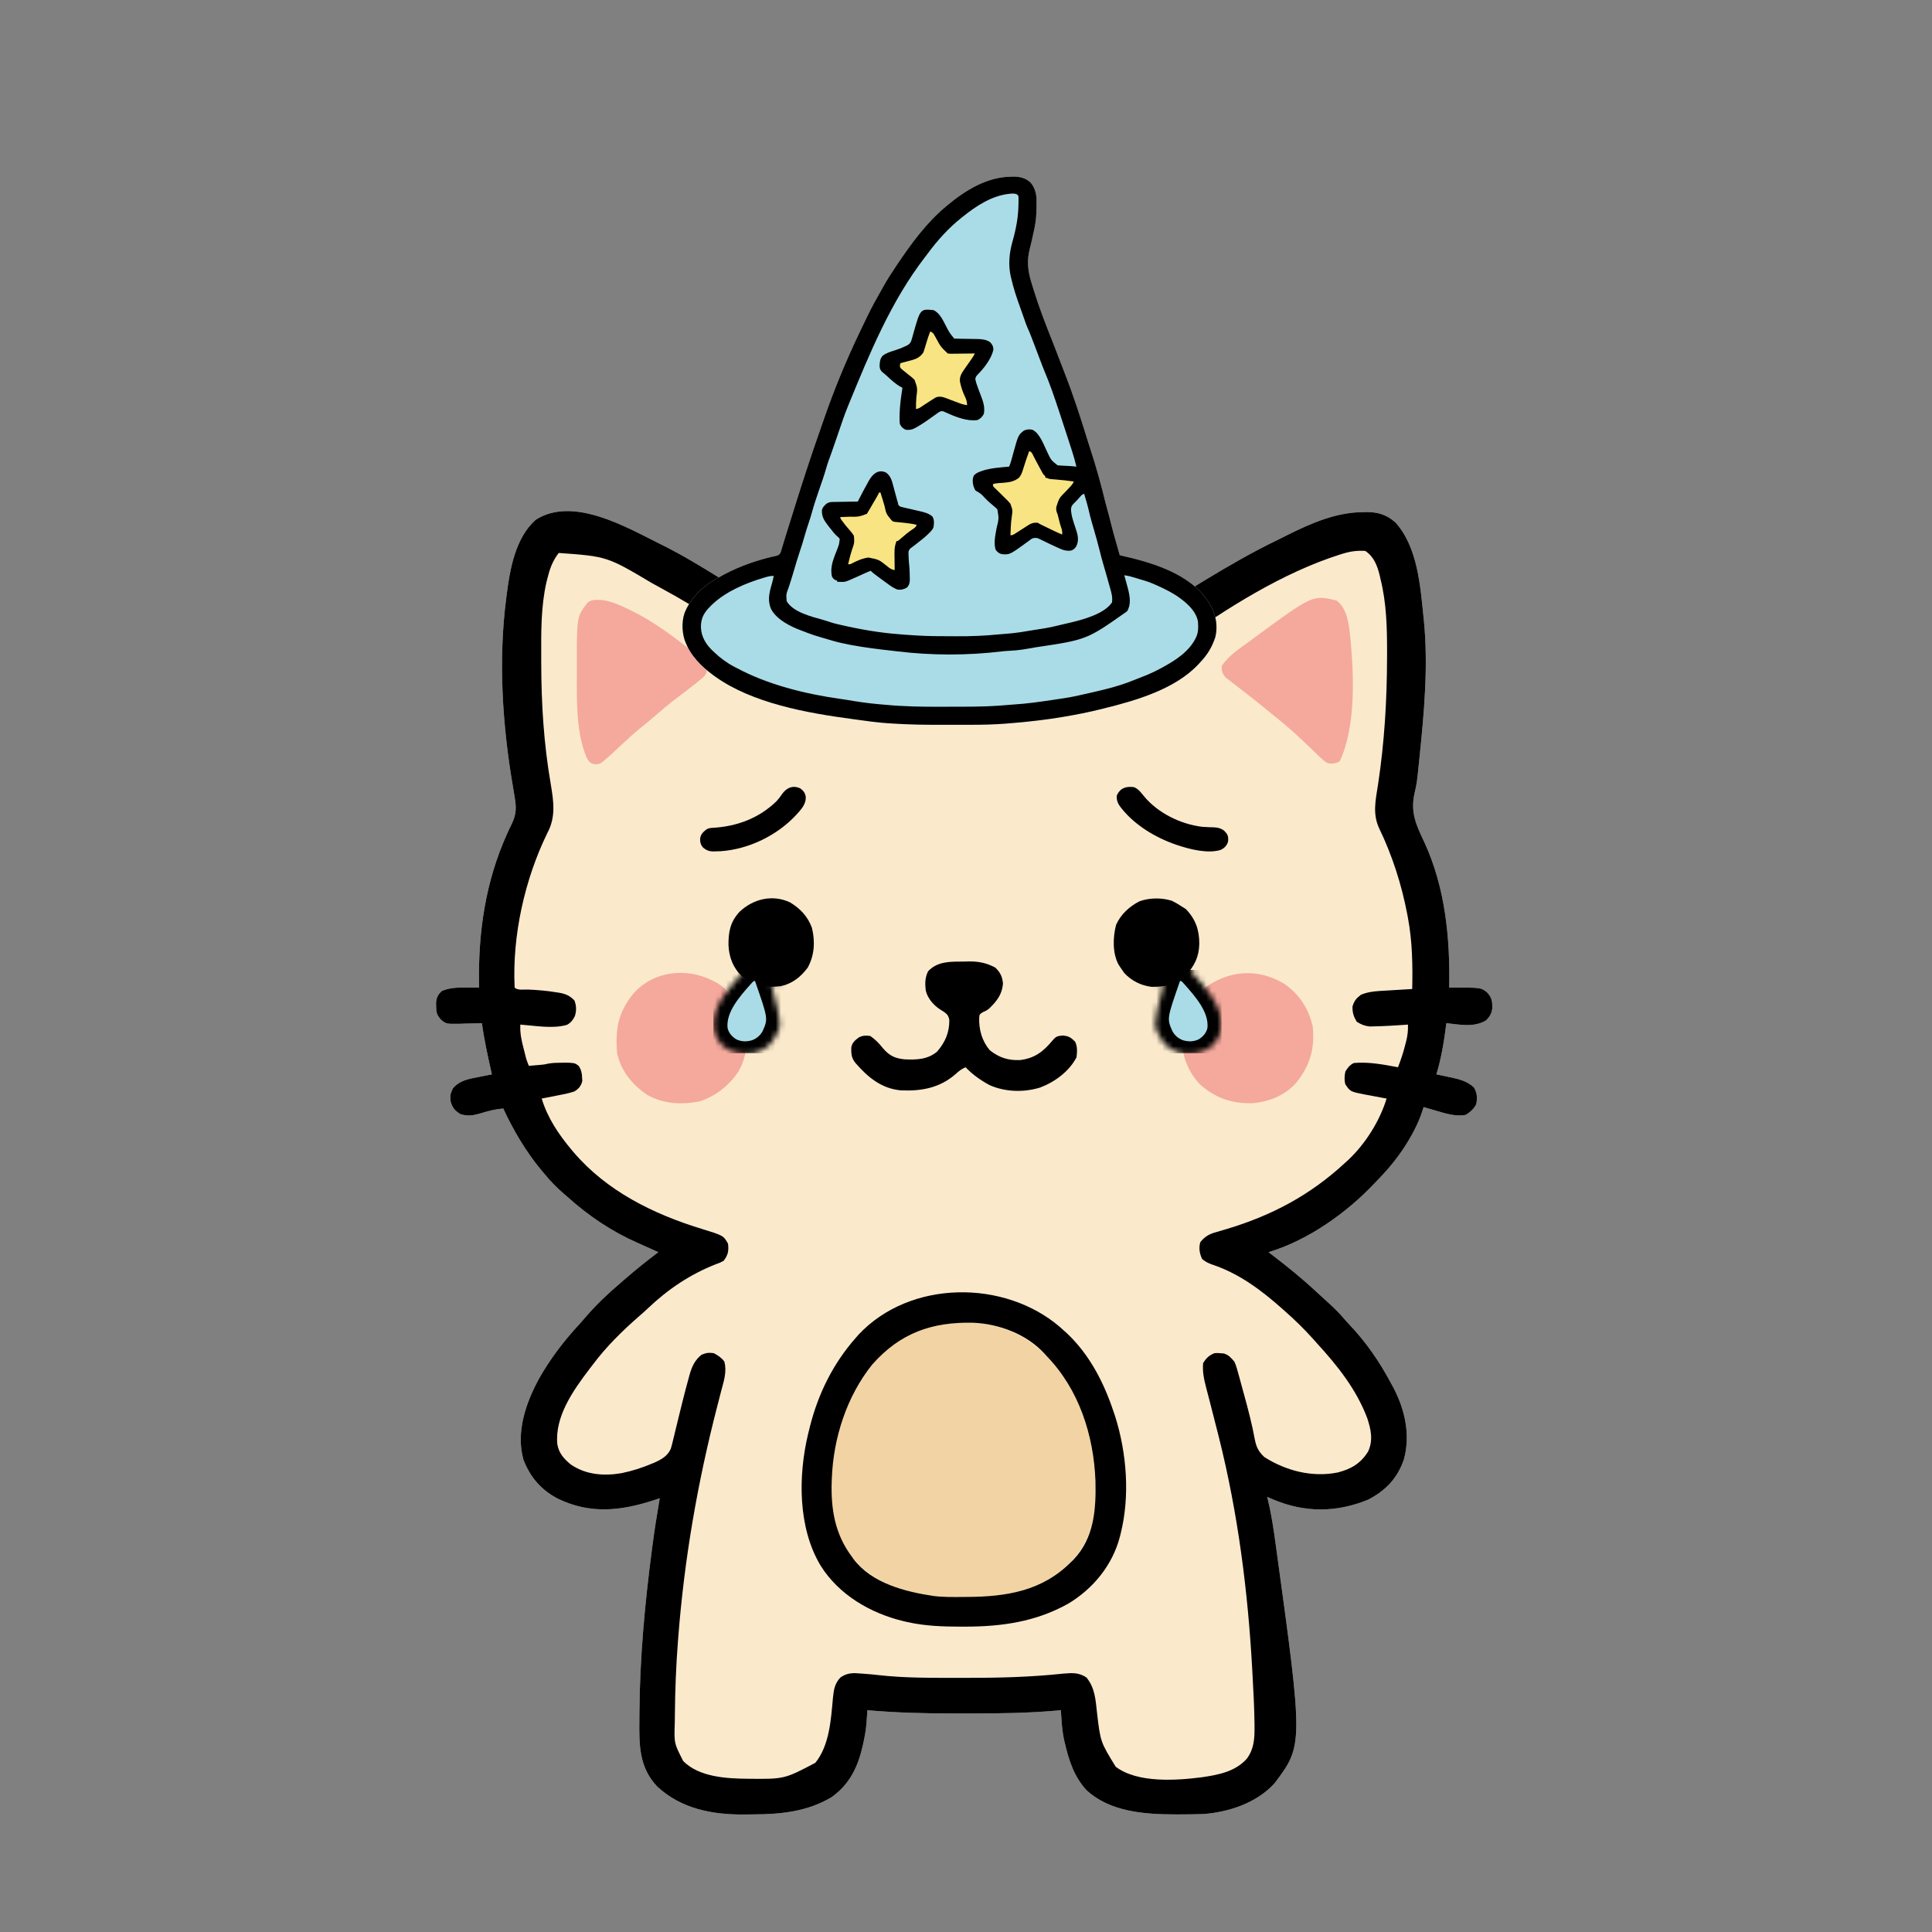 <svg width="350" height="350" viewBox="0 0 350 350" fill="none" xmlns="http://www.w3.org/2000/svg">
<rect x="0" y="0" width="350" height="350" fill="#808080" stroke="none"/>
<path d="M119.517 98.514C119.732 98.62 119.947 98.726 120.168 98.836C123.653 100.57 126.959 102.599 130.271 104.637C131.287 105.263 132.306 105.884 133.327 106.501C133.592 106.662 133.858 106.823 134.132 106.989C134.625 107.287 135.118 107.585 135.611 107.883C135.834 108.018 136.056 108.154 136.286 108.293C136.499 108.422 136.711 108.551 136.931 108.684C137.749 109.202 138.532 109.767 139.31 110.344C140.266 110.82 141.101 110.711 142.112 110.441C142.346 110.355 142.581 110.27 142.822 110.181C143.091 110.086 143.36 109.991 143.637 109.892C143.926 109.789 144.215 109.685 144.513 109.579C154.054 106.288 164.031 104.838 174.099 104.892C174.371 104.893 174.643 104.894 174.923 104.894C185.672 104.935 196.013 106.664 206.266 109.921C206.511 109.997 206.756 110.073 207.008 110.151C207.647 110.368 207.647 110.368 208.471 110.771C209.693 110.96 210.451 110.206 211.416 109.514C211.877 109.2 212.338 108.886 212.8 108.574C213.049 108.405 213.297 108.236 213.553 108.062C214.968 107.12 216.42 106.238 217.874 105.359C218.027 105.267 218.179 105.174 218.336 105.079C222.658 102.465 227.038 99.926 231.596 97.742C232.195 97.451 232.788 97.15 233.382 96.85C237.609 94.74 242.113 92.81 246.897 92.78C247.107 92.775 247.318 92.77 247.535 92.764C249.603 92.751 251.29 93.259 252.832 94.689C256.839 99.15 257.311 106.24 257.897 111.914C257.925 112.185 257.925 112.185 257.954 112.462C258.765 120.711 257.989 129.148 257.14 137.361C257.108 137.677 257.108 137.677 257.076 138C256.682 141.872 256.682 141.872 256.279 143.612C255.464 147.152 256.533 149.427 258.068 152.65C261.847 160.909 262.706 169.967 262.536 178.914C262.814 178.913 262.814 178.913 263.098 178.912C268.31 178.903 268.31 178.903 269.413 179.799C270.304 180.788 270.358 181.403 270.337 182.696C270.225 183.646 269.88 184.147 269.235 184.84C267.051 186.178 264.451 185.613 262.02 185.356C261.993 185.571 261.993 185.571 261.966 185.791C261.58 188.811 261.099 191.716 260.216 194.633C260.533 194.698 260.85 194.764 261.177 194.831C261.597 194.921 262.018 195.01 262.439 195.1C262.647 195.142 262.855 195.185 263.07 195.229C264.57 195.552 265.845 195.939 267.013 196.984C267.598 198.02 267.669 198.881 267.432 200.044C266.989 200.9 266.376 201.442 265.563 201.961C263.732 202.336 261.825 201.703 260.071 201.188C259.861 201.127 259.65 201.067 259.433 201.005C258.92 200.858 258.409 200.709 257.897 200.56C257.853 200.703 257.81 200.846 257.765 200.993C257.318 202.399 256.775 203.689 256.077 204.989C255.976 205.177 255.875 205.365 255.772 205.559C254.143 208.53 252.14 211.124 249.783 213.557C249.514 213.834 249.248 214.114 248.983 214.394C243.913 219.762 236.941 224.696 229.809 226.844C230.122 227.083 230.122 227.083 230.442 227.326C233.239 229.462 235.945 231.657 238.516 234.062C239.046 234.558 239.58 235.048 240.122 235.53C241.333 236.61 242.479 237.688 243.522 238.932C243.853 239.32 244.196 239.696 244.546 240.066C247.514 243.195 249.954 246.746 251.97 250.552C252.091 250.769 252.211 250.987 252.336 251.211C254.515 255.294 255.581 259.954 254.299 264.488C253.095 267.871 251.011 270.04 247.847 271.682C242.13 274.02 236.443 274.061 230.729 271.678C230.335 271.51 229.943 271.339 229.551 271.167C229.598 271.35 229.645 271.532 229.694 271.72C230.334 274.332 230.717 276.961 231.081 279.623C231.131 279.983 231.131 279.983 231.182 280.35C236.111 316.154 236.111 316.154 230.848 323.119C227.604 326.635 222.619 328.292 217.955 328.632C216.505 328.682 215.057 328.695 213.606 328.697C213.305 328.697 213.305 328.697 212.998 328.697C207.439 328.693 201.082 328.273 196.793 324.27C194.578 321.829 193.645 318.936 192.911 315.796C192.868 315.616 192.824 315.436 192.78 315.251C192.509 314.018 192.386 312.805 192.301 311.545C192.279 311.222 192.257 310.899 192.235 310.565C192.219 310.32 192.202 310.074 192.186 309.821C192.02 309.836 191.855 309.851 191.685 309.867C186.498 310.329 181.343 310.417 176.139 310.403C175.031 310.4 173.923 310.402 172.815 310.405C167.566 310.417 162.371 310.283 157.14 309.821C157.124 310.048 157.107 310.275 157.091 310.508C157.058 310.958 157.058 310.958 157.024 311.416C156.992 311.86 156.992 311.86 156.959 312.313C156.859 313.435 156.672 314.519 156.431 315.619C156.386 315.827 156.341 316.035 156.294 316.249C155.421 320.09 153.951 323.184 150.698 325.54C146.352 328.179 141.455 328.682 136.492 328.694C135.889 328.697 135.286 328.705 134.682 328.713C128.953 328.753 123.394 327.655 119.066 323.655C115.724 320.116 115.786 316.061 115.829 311.48C115.83 311.204 115.832 310.929 115.833 310.646C115.886 300.571 116.806 290.591 118.116 280.605C118.141 280.408 118.167 280.211 118.194 280.008C118.572 277.136 119.026 274.28 119.517 271.425C119.196 271.53 118.876 271.636 118.546 271.745C112.506 273.713 106.995 274.353 101.108 271.521C98.072 269.959 96.052 267.63 94.829 264.442C93.418 259.427 95.278 254.109 97.669 249.719C99.674 246.18 102.068 243.032 104.819 240.043C105.291 239.528 105.745 239.004 106.197 238.472C108.068 236.328 110.131 234.35 112.302 232.513C112.572 232.278 112.842 232.043 113.112 231.808C115.105 230.075 117.147 228.43 119.259 226.844C119.111 226.778 118.964 226.712 118.811 226.644C118.327 226.425 117.843 226.205 117.36 225.982C116.687 225.676 116.014 225.376 115.336 225.081C110.684 223.01 106.544 220.198 102.767 216.794C102.551 216.609 102.335 216.424 102.113 216.233C100.834 215.133 99.712 213.975 98.644 212.671C98.435 212.423 98.226 212.175 98.011 211.92C95.236 208.563 93 204.765 91.171 200.817C89.808 200.926 88.612 201.215 87.305 201.623C85.859 202.046 84.893 202.271 83.44 201.848C82.425 201.23 81.938 200.681 81.636 199.529C81.509 198.529 81.593 198.067 82.055 197.161C83.294 195.695 84.957 195.448 86.758 195.1C86.984 195.054 87.211 195.008 87.444 194.961C87.999 194.85 88.554 194.74 89.109 194.633C89.073 194.471 89.037 194.309 88.999 194.142C88.347 191.223 87.704 188.322 87.305 185.356C87.025 185.366 87.025 185.366 86.739 185.376C85.886 185.403 85.034 185.42 84.181 185.436C83.887 185.447 83.592 185.458 83.289 185.469C80.84 185.505 80.84 185.505 79.899 184.739C79.13 183.852 79.02 183.444 79.011 182.296C79.006 181.962 79.006 181.962 79 181.621C79.087 180.671 79.357 180.134 80.074 179.509C81.724 178.802 83.569 178.902 85.34 178.909C85.749 178.91 85.749 178.91 86.168 178.911C86.373 178.912 86.578 178.913 86.79 178.914C86.786 178.701 86.782 178.489 86.778 178.27C86.624 168.907 87.942 159.763 91.827 151.138C91.935 150.898 92.043 150.658 92.154 150.411C92.361 149.963 92.573 149.518 92.793 149.076C93.567 147.418 93.537 146.168 93.232 144.383C93.198 144.163 93.163 143.944 93.127 143.718C93.052 143.259 92.975 142.8 92.895 142.342C91.016 131.342 90.266 119.661 91.686 108.564C91.713 108.348 91.739 108.133 91.766 107.911C92.356 103.213 93.339 97.397 97.098 94.133C103.837 89.869 113.428 95.482 119.517 98.514Z" fill="#FBE9CC"/>
<path d="M119.517 98.514C119.732 98.62 119.947 98.726 120.168 98.836C123.653 100.57 126.959 102.599 130.271 104.637C131.287 105.263 132.306 105.884 133.327 106.501C133.592 106.662 133.858 106.823 134.132 106.989C134.625 107.287 135.118 107.585 135.611 107.883C135.834 108.018 136.056 108.154 136.286 108.293C136.499 108.422 136.711 108.551 136.931 108.684C137.749 109.202 138.532 109.767 139.31 110.344C140.266 110.82 141.101 110.711 142.112 110.441C142.346 110.355 142.581 110.27 142.822 110.181C143.091 110.086 143.36 109.991 143.637 109.892C143.926 109.789 144.215 109.685 144.513 109.579C154.054 106.288 164.031 104.838 174.099 104.892C174.371 104.893 174.643 104.894 174.923 104.894C185.672 104.935 196.013 106.664 206.266 109.921C206.511 109.997 206.756 110.073 207.008 110.151C207.647 110.368 207.647 110.368 208.471 110.771C209.693 110.96 210.451 110.206 211.416 109.514C211.877 109.2 212.338 108.886 212.8 108.574C213.049 108.405 213.297 108.236 213.553 108.062C214.968 107.12 216.42 106.238 217.874 105.359C218.027 105.267 218.179 105.174 218.336 105.079C222.658 102.465 227.038 99.926 231.596 97.742C232.195 97.451 232.788 97.15 233.382 96.85C237.609 94.74 242.113 92.81 246.897 92.78C247.107 92.775 247.318 92.77 247.535 92.764C249.603 92.751 251.29 93.259 252.832 94.689C256.839 99.15 257.311 106.24 257.897 111.914C257.925 112.185 257.925 112.185 257.954 112.462C258.765 120.711 257.989 129.148 257.14 137.361C257.108 137.677 257.108 137.677 257.076 138C256.682 141.872 256.682 141.872 256.279 143.612C255.464 147.152 256.533 149.427 258.068 152.65C261.847 160.909 262.706 169.967 262.536 178.914C262.814 178.913 262.814 178.913 263.098 178.912C268.31 178.903 268.31 178.903 269.413 179.799C270.304 180.788 270.358 181.403 270.337 182.696C270.225 183.646 269.88 184.147 269.235 184.84C267.051 186.178 264.451 185.613 262.02 185.356C261.993 185.571 261.993 185.571 261.966 185.791C261.58 188.811 261.099 191.716 260.216 194.633C260.533 194.698 260.85 194.764 261.177 194.831C261.597 194.921 262.018 195.01 262.439 195.1C262.647 195.142 262.855 195.185 263.07 195.229C264.57 195.552 265.845 195.939 267.013 196.984C267.598 198.02 267.669 198.881 267.432 200.044C266.989 200.9 266.376 201.442 265.563 201.961C263.732 202.336 261.825 201.703 260.071 201.188C259.861 201.127 259.65 201.067 259.433 201.005C258.92 200.858 258.409 200.709 257.897 200.56C257.853 200.703 257.81 200.846 257.765 200.993C257.318 202.399 256.775 203.689 256.077 204.989C255.976 205.177 255.875 205.365 255.772 205.559C254.143 208.53 252.14 211.124 249.783 213.557C249.514 213.834 249.248 214.114 248.983 214.394C243.913 219.762 236.941 224.696 229.809 226.844C230.122 227.083 230.122 227.083 230.442 227.326C233.239 229.462 235.945 231.657 238.516 234.062C239.046 234.558 239.58 235.048 240.122 235.53C241.333 236.61 242.479 237.688 243.522 238.932C243.853 239.32 244.196 239.696 244.546 240.066C247.514 243.195 249.954 246.746 251.97 250.552C252.091 250.769 252.211 250.987 252.336 251.211C254.515 255.294 255.581 259.954 254.299 264.488C253.095 267.871 251.011 270.04 247.847 271.682C242.13 274.02 236.443 274.061 230.729 271.678C230.335 271.51 229.943 271.339 229.551 271.167C229.598 271.35 229.645 271.532 229.694 271.72C230.334 274.332 230.717 276.961 231.081 279.623C231.131 279.983 231.131 279.983 231.182 280.35C236.111 316.154 236.111 316.154 230.848 323.119C227.604 326.635 222.619 328.292 217.955 328.632C216.505 328.682 215.057 328.695 213.606 328.697C213.305 328.697 213.305 328.697 212.998 328.697C207.439 328.693 201.082 328.273 196.793 324.27C194.578 321.829 193.645 318.936 192.911 315.796C192.868 315.616 192.824 315.436 192.78 315.251C192.509 314.018 192.386 312.805 192.301 311.545C192.279 311.222 192.257 310.899 192.235 310.565C192.219 310.32 192.202 310.074 192.186 309.821C192.02 309.836 191.855 309.851 191.685 309.867C186.498 310.329 181.343 310.417 176.139 310.403C175.031 310.4 173.923 310.402 172.815 310.405C167.566 310.417 162.371 310.283 157.14 309.821C157.124 310.048 157.107 310.275 157.091 310.508C157.058 310.958 157.058 310.958 157.024 311.416C156.992 311.86 156.992 311.86 156.959 312.313C156.859 313.435 156.672 314.519 156.431 315.619C156.386 315.827 156.341 316.035 156.294 316.249C155.421 320.09 153.951 323.184 150.698 325.54C146.352 328.179 141.455 328.682 136.492 328.694C135.889 328.697 135.286 328.705 134.682 328.713C128.953 328.753 123.394 327.655 119.066 323.655C115.724 320.116 115.786 316.061 115.829 311.48C115.83 311.204 115.832 310.929 115.833 310.646C115.886 300.571 116.806 290.591 118.116 280.605C118.141 280.408 118.167 280.211 118.194 280.008C118.572 277.136 119.026 274.28 119.517 271.425C119.196 271.53 118.876 271.636 118.546 271.745C112.506 273.713 106.995 274.353 101.108 271.521C98.072 269.959 96.052 267.63 94.829 264.442C93.418 259.427 95.278 254.109 97.669 249.719C99.674 246.18 102.068 243.032 104.819 240.043C105.291 239.528 105.745 239.004 106.197 238.472C108.068 236.328 110.131 234.35 112.302 232.513C112.572 232.278 112.842 232.043 113.112 231.808C115.105 230.075 117.147 228.43 119.259 226.844C119.111 226.778 118.964 226.712 118.811 226.644C118.327 226.425 117.843 226.205 117.36 225.982C116.687 225.676 116.014 225.376 115.336 225.081C110.684 223.01 106.544 220.198 102.767 216.794C102.551 216.609 102.335 216.424 102.113 216.233C100.834 215.133 99.712 213.975 98.644 212.671C98.435 212.423 98.226 212.175 98.011 211.92C95.236 208.563 93 204.765 91.171 200.817C89.808 200.926 88.612 201.215 87.305 201.623C85.859 202.046 84.893 202.271 83.44 201.848C82.425 201.23 81.938 200.681 81.636 199.529C81.509 198.529 81.593 198.067 82.055 197.161C83.294 195.695 84.957 195.448 86.758 195.1C86.984 195.054 87.211 195.008 87.444 194.961C87.999 194.85 88.554 194.74 89.109 194.633C89.073 194.471 89.037 194.309 88.999 194.142C88.347 191.223 87.704 188.322 87.305 185.356C87.025 185.366 87.025 185.366 86.739 185.376C85.886 185.403 85.034 185.42 84.181 185.436C83.887 185.447 83.592 185.458 83.289 185.469C80.84 185.505 80.84 185.505 79.899 184.739C79.13 183.852 79.02 183.444 79.011 182.296C79.006 181.962 79.006 181.962 79 181.621C79.087 180.671 79.357 180.134 80.074 179.509C81.724 178.802 83.569 178.902 85.34 178.909C85.749 178.91 85.749 178.91 86.168 178.911C86.373 178.912 86.578 178.913 86.79 178.914C86.786 178.701 86.782 178.489 86.778 178.27C86.624 168.907 87.942 159.763 91.827 151.138C91.935 150.898 92.043 150.658 92.154 150.411C92.361 149.963 92.573 149.518 92.793 149.076C93.567 147.418 93.537 146.168 93.232 144.383C93.198 144.163 93.163 143.944 93.127 143.718C93.052 143.259 92.975 142.8 92.895 142.342C91.016 131.342 90.266 119.661 91.686 108.564C91.713 108.348 91.739 108.133 91.766 107.911C92.356 103.213 93.339 97.397 97.098 94.133C103.837 89.869 113.428 95.482 119.517 98.514ZM101.221 100.173C100.062 101.658 99.57 103.128 99.127 104.94C99.086 105.104 99.045 105.268 99.003 105.437C97.977 109.934 98.035 114.496 98.048 119.081C98.049 119.427 98.049 119.774 98.049 120.12C98.064 127.521 98.509 134.737 99.771 142.031C100.294 145.154 100.718 148.007 99.175 150.874C95.055 159.28 92.771 169.525 93.232 178.914C93.769 179.45 94.935 179.243 95.68 179.268C97.405 179.344 99.099 179.484 100.802 179.767C101.07 179.808 101.07 179.808 101.344 179.85C102.499 180.057 103.238 180.387 104.055 181.233C104.431 182.168 104.451 183.126 104.141 184.086C103.772 184.806 103.423 185.282 102.702 185.66C100.152 186.421 96.903 185.806 94.263 185.614C94.179 187.191 94.49 188.554 94.891 190.075C94.951 190.308 95.01 190.542 95.071 190.782C95.358 191.964 95.358 191.964 95.809 193.087C96.255 193.05 96.701 193.012 97.146 192.974C97.394 192.953 97.642 192.932 97.898 192.91C98.626 192.844 98.626 192.844 99.26 192.694C100.14 192.533 100.987 192.527 101.881 192.523C102.216 192.519 102.552 192.516 102.897 192.512C104.17 192.596 104.17 192.596 104.829 193.087C105.301 193.8 105.432 194.412 105.457 195.261C105.472 195.547 105.472 195.547 105.488 195.84C105.268 196.75 104.834 197.246 104.055 197.725C103.058 198.061 102.045 198.257 101.011 198.45C100.735 198.505 100.458 198.561 100.172 198.618C99.492 198.754 98.811 198.886 98.129 199.013C99.213 202.548 101.183 205.482 103.54 208.29C103.713 208.497 103.713 208.497 103.89 208.708C109.904 215.773 118.339 219.93 127.074 222.606C131.053 223.832 131.053 223.832 131.886 225.298C132.049 226.604 131.893 227.34 131.113 228.39C130.488 228.735 130.488 228.735 129.744 229.002C125.021 230.85 121.003 233.558 117.332 237.054C116.806 237.55 116.273 238.023 115.726 238.494C112.717 241.115 109.798 244.001 107.405 247.202C107.174 247.503 106.943 247.804 106.712 248.105C103.834 251.895 100.49 256.631 100.963 261.632C101.255 263.286 102.13 264.247 103.4 265.302C106.102 267.173 109.423 267.432 112.593 266.877C114.524 266.485 116.352 265.898 118.164 265.127C118.333 265.056 118.502 264.985 118.676 264.912C119.88 264.367 120.978 263.715 121.522 262.455C121.69 261.902 121.827 261.35 121.956 260.787C122.033 260.477 122.033 260.477 122.111 260.16C122.22 259.719 122.326 259.278 122.431 258.837C122.594 258.15 122.762 257.465 122.932 256.78C123.155 255.882 123.377 254.984 123.597 254.086C123.964 252.595 124.353 251.112 124.767 249.634C124.85 249.325 124.85 249.325 124.934 249.01C125.341 247.576 125.886 246.378 127.087 245.43C127.918 245.074 128.412 245.012 129.309 245.14C130.091 245.561 130.671 245.928 131.21 246.638C131.728 248.452 131.12 250.214 130.654 251.976C130.5 252.574 130.346 253.173 130.193 253.771C130.111 254.084 130.03 254.397 129.947 254.719C126.375 268.535 123.963 282.444 122.867 296.678C122.852 296.875 122.836 297.071 122.82 297.273C122.474 301.741 122.299 306.21 122.261 310.692C122.257 311.158 122.251 311.623 122.244 312.089C122.119 315.811 122.119 315.811 123.774 319.035C126.658 321.946 131.64 322.207 135.491 322.239C142.08 322.307 142.08 322.307 147.698 319.358C150.284 316.187 150.539 311.461 150.9 307.54C151.053 306.076 151.211 305.018 152.244 303.894C153.52 303 154.577 303.053 156.061 303.185C156.256 303.199 156.45 303.212 156.651 303.226C157.415 303.282 158.176 303.349 158.937 303.438C163.908 304.017 168.937 303.954 173.935 303.958C174.315 303.958 174.695 303.959 175.075 303.959C180.95 303.968 186.775 303.819 192.621 303.192C194.239 303.057 195.436 302.968 196.824 303.894C198.354 305.763 198.475 307.894 198.725 310.207C199.353 315.564 199.353 315.564 202.123 320.064C206.086 323.059 213.103 322.559 217.745 321.965C220.721 321.529 223.795 320.953 225.879 318.598C227.148 316.871 227.279 315.085 227.268 312.987C227.267 312.789 227.267 312.59 227.266 312.385C227.24 309.412 227.072 306.443 226.91 303.475C226.893 303.158 226.875 302.841 226.858 302.514C226.079 288.33 224.285 274.231 220.829 260.437C220.785 260.262 220.741 260.088 220.696 259.908C220.256 258.154 219.811 256.402 219.356 254.653C219.227 254.156 219.099 253.659 218.971 253.162C218.814 252.55 218.654 251.938 218.492 251.327C218.106 249.826 217.82 248.495 217.955 246.944C218.514 246.026 219.028 245.54 220.016 245.14C220.579 245.101 220.579 245.101 221.16 245.156C221.351 245.17 221.542 245.184 221.739 245.198C222.627 245.496 223.018 245.975 223.624 246.686C223.94 247.374 224.133 248.08 224.325 248.811C224.382 249.017 224.44 249.224 224.499 249.436C224.684 250.102 224.863 250.77 225.041 251.438C225.167 251.895 225.294 252.352 225.42 252.809C226.142 255.44 226.831 258.078 227.32 260.764C227.599 262.176 227.989 262.945 229.036 263.952C232.967 266.464 237.733 267.679 242.339 266.754C244.779 266.123 246.478 265.136 247.832 262.984C248.802 260.927 248.365 258.975 247.69 256.907C245.7 251.663 242.321 247.44 238.57 243.336C238.35 243.089 238.13 242.842 237.903 242.587C236.25 240.74 234.505 239.045 232.643 237.409C232.514 237.294 232.384 237.179 232.251 237.06C228.516 233.747 224.502 230.735 219.727 229.131C218.912 228.845 218.457 228.637 217.778 228.084C217.31 227.083 217.142 226.119 217.44 225.04C218.337 223.916 219.129 223.531 220.5 223.156C220.869 223.049 221.237 222.941 221.606 222.832C221.805 222.774 222.005 222.715 222.21 222.655C230.443 220.189 237.419 216.467 243.724 210.61C243.899 210.452 244.074 210.294 244.254 210.131C247.363 207.203 249.951 203.083 251.197 199.013C251.017 198.981 250.836 198.949 250.65 198.916C249.827 198.766 249.006 198.608 248.185 198.45C247.901 198.399 247.617 198.348 247.324 198.296C244.625 197.766 244.625 197.766 243.724 196.437C243.505 195.641 243.562 194.923 243.724 194.117C244.186 193.378 244.493 192.96 245.27 192.571C247.99 192.342 250.599 192.843 253.259 193.344C253.794 191.972 254.242 190.618 254.595 189.189C254.641 189.015 254.687 188.84 254.734 188.661C254.994 187.623 255.111 186.682 255.062 185.614C254.807 185.632 254.551 185.651 254.287 185.67C252.518 185.794 250.748 185.898 248.975 185.936C248.695 185.942 248.415 185.949 248.127 185.956C247.188 185.856 246.586 185.594 245.786 185.098C245.207 184.128 245.013 183.49 245.013 182.36C245.327 181.298 245.688 180.879 246.559 180.202C247.696 179.745 248.727 179.597 249.947 179.524C250.116 179.513 250.286 179.502 250.46 179.491C250.996 179.458 251.531 179.427 252.067 179.397C252.432 179.374 252.798 179.352 253.163 179.329C254.054 179.274 254.945 179.222 255.836 179.171C255.929 174.806 255.866 170.586 255.062 166.287C255.021 166.062 254.98 165.837 254.937 165.606C253.913 160.251 252.221 154.954 249.842 150.045C248.622 147.414 249.211 144.911 249.642 142.133C250.812 134.471 251.264 126.795 251.278 119.049C251.279 118.794 251.28 118.54 251.281 118.278C251.289 113.802 251.186 109.237 250.086 104.876C250.037 104.659 249.989 104.443 249.939 104.22C249.512 102.459 248.879 100.834 247.332 99.802C245.909 99.71 244.687 99.868 243.321 100.286C243.136 100.342 242.95 100.398 242.759 100.456C232.294 103.777 222.17 110.232 213.268 116.538C211.546 117.728 209.994 118.283 207.905 118.098C207.112 117.833 207.112 117.833 206.294 117.454C201.345 115.318 195.922 114.178 190.64 113.202C190.433 113.163 190.227 113.123 190.014 113.083C174.597 110.174 157.838 111.916 143.188 117.405C141.483 118.039 140.099 118.451 138.344 117.744C135.848 116.543 133.546 114.898 131.226 113.396C127.343 110.886 123.383 108.49 119.314 106.295C118.925 106.085 118.536 105.873 118.149 105.661C109.976 100.804 109.976 100.804 101.221 100.173Z" fill="black"/>
<path d="M174.437 239.6C174.739 239.602 175.041 239.603 175.352 239.605C181.152 239.726 185.84 241.788 189.866 245.913C190.073 246.117 190.279 246.321 190.492 246.531C196.631 252.915 198.516 262.594 198.479 271.141C198.377 276.013 197.003 280.062 193.474 283.536C193.31 283.7 193.145 283.864 192.976 284.034C187.039 289.588 178.507 289.507 170.899 289.26C165.819 289.048 160.952 287.676 156.882 284.567C156.689 284.421 156.496 284.275 156.297 284.125C152.952 281.407 151.211 277.199 150.741 272.99C150.602 271.272 150.664 269.539 150.697 267.817C150.702 267.541 150.706 267.264 150.71 266.98C151.065 259.355 154.012 251.938 158.944 246.171C159.097 245.991 159.25 245.812 159.408 245.626C163.261 241.468 168.882 239.567 174.437 239.6Z" fill="#F2D3A3"/>
<path d="M192.035 240.416C192.255 240.614 192.475 240.813 192.701 241.017C192.918 241.213 193.135 241.408 193.358 241.61C197.402 245.453 199.975 250.463 201.72 255.705C201.815 255.981 201.909 256.256 202.007 256.539C204.121 263.234 204.735 271.025 203.008 277.867C202.967 278.035 202.925 278.202 202.883 278.375C201.546 283.525 198.042 287.819 193.497 290.53C187.632 293.812 181.44 294.677 174.823 294.681C174.497 294.682 174.497 294.682 174.164 294.682C170.845 294.678 167.605 294.582 164.355 293.844C164.164 293.801 163.974 293.758 163.778 293.714C157.752 292.289 151.987 288.947 148.662 283.627C144.53 276.752 144.577 267.345 146.41 259.709C146.464 259.493 146.518 259.278 146.574 259.055C146.628 258.837 146.682 258.618 146.737 258.393C148.266 252.377 150.962 246.964 155.078 242.306C155.314 242.037 155.314 242.037 155.555 241.763C164.855 231.85 181.946 231.745 192.035 240.416ZM158.018 247.201C153.401 252.956 150.967 260.487 150.697 267.817C150.69 267.992 150.683 268.167 150.676 268.347C150.499 273.33 151.239 277.9 154.305 281.99C154.465 282.219 154.465 282.219 154.629 282.452C157.977 286.833 163.985 288.371 169.159 289.132C170.974 289.351 172.805 289.32 174.63 289.302C174.952 289.3 174.952 289.3 175.28 289.299C182.341 289.256 188.776 288.225 193.989 283.021C194.24 282.775 194.24 282.775 194.496 282.523C198.223 278.592 198.572 273.437 198.452 268.311C198.134 259.994 195.479 251.7 189.609 245.656C189.461 245.492 189.314 245.329 189.162 245.16C185.933 241.686 181.008 239.843 176.345 239.629C168.87 239.439 163.037 241.482 158.018 247.201Z" fill="black"/>
<path d="M232.596 178.189C235.354 180.075 237.027 182.632 237.798 185.871C238.229 189.902 237.365 192.966 234.838 196.145C232.78 198.437 229.869 199.636 226.855 199.85C223.196 199.972 220.214 198.918 217.441 196.504C215.026 193.992 214.01 190.854 214.052 187.439C214.211 184.135 215.506 181.409 217.956 179.171C222.451 175.796 227.693 175.289 232.596 178.189Z" fill="#F4A99C"/>
<path d="M129.051 177.625C129.25 177.724 129.449 177.823 129.653 177.925C132.22 179.37 134.075 182.135 134.946 184.905C135.687 188.056 135.383 191.216 133.807 194.063C132.11 196.635 129.683 198.572 126.732 199.529C123.44 200.171 120.155 200.002 117.205 198.319C114.516 196.492 112.488 193.981 111.786 190.767C111.452 186.351 111.976 183.351 114.83 179.894C118.509 175.863 124.335 175.273 129.051 177.625Z" fill="#F4A99C"/>
<path d="M109.08 108.7C110.789 108.93 112.307 109.629 113.848 110.368C114.007 110.443 114.166 110.519 114.33 110.597C118.486 112.616 122.142 115.43 125.768 118.263C126.162 118.571 126.558 118.875 126.955 119.178C127.683 119.795 127.996 120.219 128.117 121.173C127.997 122.164 127.763 122.377 127.006 123.011C126.771 123.209 126.537 123.406 126.295 123.61C125.129 124.542 123.939 125.441 122.748 126.34C121.206 127.508 119.737 128.743 118.279 130.013C117.547 130.651 116.796 131.262 116.038 131.869C114.913 132.78 113.855 133.745 112.801 134.735C110.633 136.76 110.633 136.76 109.596 137.651C109.407 137.815 109.219 137.979 109.024 138.148C108.436 138.456 108.436 138.456 107.626 138.429C106.89 138.198 106.89 138.198 106.326 137.377C104.402 132.858 104.483 127.354 104.504 122.536C104.507 121.784 104.504 121.033 104.501 120.282C104.494 111.71 104.494 111.71 106.452 109.158C107.252 108.543 108.107 108.673 109.08 108.7Z" fill="#F4A99C"/>
<path d="M242.178 108.821C244.089 110.335 244.341 113.031 244.609 115.324C245.268 122.291 245.694 131.493 242.693 137.94C241.881 138.347 241.24 138.436 240.374 138.198C239.573 137.639 238.896 136.966 238.204 136.279C237.4 135.488 236.574 134.719 235.752 133.946C235.573 133.778 235.395 133.61 235.211 133.437C233.805 132.118 232.351 130.892 230.839 129.694C230.382 129.319 229.926 128.943 229.47 128.567C228.391 127.683 227.299 126.818 226.201 125.958C225.896 125.718 225.592 125.478 225.288 125.238C224.712 124.785 224.132 124.34 223.546 123.899C223.162 123.603 223.162 123.603 222.77 123.3C222.543 123.129 222.315 122.957 222.081 122.78C221.428 122.076 221.329 121.627 221.305 120.675C222.521 118.815 224.428 117.59 226.201 116.294C226.367 116.172 226.533 116.049 226.704 115.922C237.834 107.716 237.834 107.716 242.178 108.821Z" fill="#F4A99C"/>
<path d="M174.727 174.195C174.981 174.187 175.236 174.18 175.497 174.172C177.284 174.157 178.755 174.438 180.332 175.306C181.237 176.21 181.576 176.912 181.701 178.189C181.543 180.115 180.598 181.352 179.237 182.666C178.786 183.037 178.786 183.037 178.029 183.375C177.449 183.755 177.449 183.755 177.392 184.346C177.315 186.513 177.894 188.578 179.301 190.252C180.984 191.601 182.667 192.139 184.809 192.04C187.458 191.71 189.014 190.497 190.688 188.476C191.321 187.74 191.544 187.687 192.524 187.594C193.623 187.688 193.995 187.938 194.763 188.706C195.21 189.601 195.14 190.562 195.02 191.54C193.688 194.106 191.075 196.022 188.413 197.022C185.469 197.929 182.089 197.832 179.278 196.581C177.636 195.7 176.215 194.685 174.921 193.344C174.175 193.685 173.768 193.974 173.149 194.552C170.259 197.102 166.87 197.706 163.147 197.524C159.635 197.187 157.177 195.108 154.958 192.55C154.236 191.646 154.205 190.934 154.213 189.804C154.36 188.88 154.873 188.482 155.594 187.933C156.342 187.559 156.824 187.579 157.655 187.675C158.59 188.318 159.239 188.999 159.942 189.881C161.092 191.221 162.051 191.718 163.825 191.905C165.987 192.012 168.032 191.963 169.767 190.51C171.238 188.803 172.014 187.009 171.977 184.749C171.796 183.919 171.579 183.714 170.894 183.23C170.707 183.115 170.519 182.999 170.326 182.881C169.115 182.103 168.034 180.844 167.705 179.429C167.566 178.134 167.561 177.157 168.124 175.966C169.889 174.062 172.313 174.218 174.727 174.195Z" fill="black"/>
<path d="M212.308 163.19C212.939 163.497 213.51 163.831 214.09 164.225C214.44 164.44 214.44 164.44 214.798 164.66C216.586 166.497 217.26 168.431 217.263 170.95C217.215 173.313 216.418 174.974 214.809 176.675C212.962 178.413 211.067 178.809 208.596 178.77C206.682 178.54 204.973 177.669 203.653 176.256C203.428 175.947 203.213 175.63 203.009 175.306C202.903 175.152 202.798 174.998 202.689 174.839C201.51 172.758 201.595 169.812 202.188 167.548C203.043 165.632 204.588 164.221 206.436 163.274C208.267 162.626 210.45 162.598 212.308 163.19Z" fill="black"/>
<path d="M143.112 163.468C144.98 164.586 146.339 166.031 147.09 168.09C147.69 170.553 147.559 173.07 146.317 175.306C145.031 177.013 143.531 178.208 141.421 178.656C139.038 178.941 137.243 178.698 135.236 177.367C134.96 177.192 134.684 177.017 134.399 176.836C132.799 175.346 132.077 173.385 131.973 171.243C131.949 168.825 132.288 167.014 133.971 165.186C136.441 162.843 139.922 161.986 143.112 163.468Z" fill="black"/>
<path d="M205.42 142.594C206.263 142.919 206.758 143.658 207.299 144.307C209.733 147.224 213.755 149.282 217.755 149.782C218.094 149.807 218.432 149.825 218.772 149.84C218.879 149.844 218.986 149.849 219.097 149.854C219.307 149.862 219.517 149.868 219.728 149.872C220.523 149.896 221.172 150.019 221.79 150.512C221.884 150.62 221.884 150.62 221.98 150.73C222.077 150.838 222.077 150.838 222.176 150.948C222.53 151.425 222.543 151.949 222.466 152.504C222.219 153.218 221.86 153.616 221.124 153.972C218.786 154.683 215.573 153.864 213.339 153.116C213.201 153.07 213.201 153.07 213.059 153.022C209.298 151.737 205.582 149.466 203.205 146.479C203.148 146.408 203.092 146.337 203.034 146.264C202.497 145.567 202.219 144.918 202.333 144.062C202.951 142.774 203.928 142.418 205.42 142.594Z" fill="black"/>
<path d="M145.003 142.836C145.568 143.267 145.839 143.634 145.963 144.307C146.056 145.72 145.12 146.65 144.211 147.655C140.819 151.315 135.653 153.864 130.548 154.204C130.24 154.218 129.934 154.225 129.626 154.231C129.524 154.235 129.421 154.24 129.316 154.244C128.527 154.256 127.998 154.061 127.392 153.571C126.93 153.044 126.803 152.554 126.841 151.868C126.954 151.131 127.371 150.737 127.939 150.28C128.331 150.017 128.7 149.99 129.164 149.966C133.61 149.699 137.579 148.181 140.726 145.092C141.076 144.706 141.368 144.306 141.66 143.879C142.452 142.746 143.605 142.167 145.003 142.836Z" fill="black"/>
<mask id="mask0_635_3226" style="mask-type:alpha" maskUnits="userSpaceOnUse" x="202" y="163" width="20" height="28">
<path d="M210.181 163.815C208.038 163.759 206.114 164.428 204.55 165.777C203.649 166.578 203.069 167.436 202.575 168.485C202.53 168.579 202.486 168.674 202.44 168.771C201.797 170.434 202.055 172.397 202.846 173.964C203.171 174.58 203.531 175.14 204.036 175.647C204.114 175.727 204.192 175.807 204.272 175.889C205.581 177.165 207.47 178.095 209.407 178.161C209.627 178.163 209.847 178.162 210.067 178.16C210.143 178.159 210.218 178.159 210.297 178.159C210.482 178.158 210.667 178.156 210.852 178.154C210.827 178.248 210.803 178.341 210.778 178.438C208.841 185.863 208.841 185.863 210.553 188.564C211.317 189.695 212.726 190.503 214.119 190.822C215.962 191.07 217.607 190.797 219.153 189.815C220.332 188.944 221.077 187.578 221.271 186.212C221.67 182.301 218.25 178.73 215.72 175.916C215.92 175.607 216.128 175.305 216.341 175.004C217.434 173.415 218.011 171.504 217.553 169.629C217.003 167.617 215.795 165.926 213.87 164.814C212.702 164.215 211.515 163.883 210.181 163.815Z" fill="black"/>
</mask>
<g mask="url(#mask0_635_3226)">
<rect width="13.261" height="15.096" transform="matrix(-1 0 0 1 221.303 175.709)" fill="black"/>
<path d="M213.773 177.707C211.381 184.555 211.381 184.555 212.41 186.839C212.841 187.599 213.463 188.139 214.332 188.459C215.332 188.739 216.245 188.726 217.182 188.271C217.978 187.759 218.55 187.103 218.739 186.212C219.04 183.327 216.479 180.474 214.632 178.378C214.027 177.707 214.027 177.707 213.773 177.707Z" fill="#AADCE7"/>
</g>
<mask id="mask1_635_3226" style="mask-type:alpha" maskUnits="userSpaceOnUse" x="129" y="163" width="20" height="28">
<path d="M140.362 163.815C142.505 163.759 144.429 164.428 145.993 165.777C146.894 166.578 147.474 167.436 147.968 168.485C148.013 168.579 148.057 168.674 148.103 168.771C148.746 170.434 148.488 172.397 147.697 173.964C147.372 174.58 147.012 175.14 146.507 175.647C146.429 175.727 146.351 175.807 146.271 175.889C144.962 177.165 143.073 178.095 141.136 178.161C140.916 178.163 140.696 178.162 140.476 178.16C140.4 178.159 140.324 178.159 140.246 178.159C140.061 178.158 139.876 178.156 139.691 178.154C139.716 178.248 139.74 178.341 139.765 178.438C141.702 185.863 141.702 185.863 139.99 188.564C139.226 189.695 137.817 190.503 136.424 190.822C134.581 191.07 132.936 190.797 131.39 189.815C130.211 188.944 129.466 187.578 129.272 186.212C128.873 182.301 132.292 178.73 134.823 175.916C134.623 175.607 134.415 175.305 134.202 175.004C133.109 173.415 132.532 171.504 132.99 169.629C133.54 167.617 134.748 165.926 136.673 164.814C137.841 164.215 139.028 163.883 140.362 163.815Z" fill="black"/>
</mask>
<g mask="url(#mask1_635_3226)">
<rect x="129.24" y="175.709" width="13.261" height="15.096" fill="black"/>
<path d="M136.77 177.707C139.163 184.555 139.163 184.555 138.134 186.839C137.703 187.599 137.081 188.139 136.212 188.459C135.212 188.739 134.299 188.726 133.362 188.271C132.566 187.759 131.994 187.103 131.804 186.212C131.504 183.327 134.065 180.474 135.912 178.378C136.517 177.707 136.517 177.707 136.77 177.707Z" fill="#AADCE7"/>
</g>
<path d="M183.198 32.011C183.323 32.007 183.448 32.004 183.577 32C184.774 31.991 185.832 32.251 186.716 33.095C187.444 33.965 187.765 35.056 187.773 36.175C187.774 36.293 187.774 36.293 187.775 36.413C187.776 36.667 187.776 36.92 187.774 37.173C187.774 37.26 187.774 37.347 187.774 37.436C187.767 38.796 187.68 40.091 187.386 41.42C187.348 41.602 187.348 41.602 187.308 41.787C187.067 42.917 186.825 44.048 186.534 45.166C186.014 47.17 186.196 49.001 186.786 50.968C186.821 51.087 186.856 51.206 186.893 51.328C187.016 51.736 187.142 52.143 187.269 52.55C187.304 52.661 187.304 52.661 187.339 52.774C188.229 55.619 189.287 58.388 190.388 61.157C191.023 62.755 191.637 64.362 192.251 65.97C192.451 66.492 192.653 67.014 192.858 67.535C194.459 71.632 195.82 75.833 197.105 80.039C197.227 80.431 197.353 80.821 197.482 81.211C198.548 84.437 199.453 87.718 200.256 91.019C200.365 91.468 200.487 91.912 200.618 92.355C200.853 93.154 201.049 93.962 201.248 94.772C201.571 96.082 201.928 97.378 202.315 98.671C202.505 99.306 202.68 99.945 202.851 100.585C203.016 100.622 203.016 100.622 203.184 100.659C208.707 101.906 215.582 103.938 218.873 108.962C219.002 109.176 219.129 109.391 219.254 109.607C219.308 109.701 219.362 109.794 219.418 109.891C220.316 111.559 220.629 113.545 220.169 115.401C219.587 117.222 218.71 118.648 217.379 120.034C217.277 120.145 217.175 120.256 217.07 120.37C212.842 124.872 205.741 126.915 199.922 128.352C199.791 128.385 199.66 128.418 199.525 128.452C197.215 129.028 194.889 129.486 192.541 129.875C192.454 129.89 192.366 129.905 192.276 129.92C189.633 130.361 186.987 130.67 184.318 130.908C184.18 130.92 184.043 130.933 183.901 130.945C183.499 130.981 183.097 131.015 182.695 131.049C182.522 131.064 182.522 131.064 182.346 131.079C180.128 131.261 177.91 131.3 175.685 131.301C175.41 131.301 175.136 131.302 174.861 131.302C174.288 131.303 173.716 131.303 173.143 131.303C172.566 131.303 171.989 131.304 171.412 131.305C168.02 131.315 164.644 131.282 161.26 131.047C161.121 131.038 160.982 131.028 160.838 131.019C159.038 130.896 157.26 130.665 155.475 130.405C155.069 130.347 154.664 130.292 154.257 130.238C146.211 129.162 136.345 127.399 129.627 122.611C129.512 122.53 129.397 122.448 129.279 122.364C127.101 120.771 125.066 118.752 124.12 116.168C124.083 116.071 124.046 115.974 124.007 115.875C123.501 114.277 123.484 112.056 124.237 110.544C124.295 110.42 124.354 110.296 124.414 110.168C124.871 109.256 125.429 108.487 126.112 107.732C126.199 107.635 126.287 107.537 126.378 107.437C127.68 106.066 129.254 105.092 130.915 104.217C130.987 104.179 131.059 104.14 131.133 104.1C134.094 102.509 137.385 101.39 140.666 100.685C141.021 100.576 141.117 100.52 141.342 100.234C141.488 99.876 141.488 99.876 141.608 99.458C141.632 99.38 141.656 99.303 141.681 99.223C141.757 98.975 141.832 98.726 141.906 98.477C141.955 98.316 142.004 98.156 142.053 97.996C142.128 97.75 142.203 97.504 142.278 97.257C142.459 96.66 142.645 96.066 142.834 95.471C143.116 94.582 143.394 93.692 143.67 92.801C145.245 87.725 146.888 82.68 148.654 77.668C148.841 77.136 149.027 76.603 149.211 76.07C151.046 70.748 153.209 65.478 155.636 60.4C155.755 60.149 155.874 59.898 155.993 59.647C156.339 58.92 156.69 58.195 157.042 57.471C157.092 57.368 157.141 57.265 157.193 57.159C157.914 55.67 158.705 54.228 159.531 52.794C159.68 52.533 159.826 52.271 159.97 52.007C160.642 50.783 161.388 49.621 162.168 48.464C162.293 48.277 162.419 48.09 162.544 47.902C165.066 44.15 167.836 40.349 171.335 37.437C171.399 37.382 171.464 37.328 171.53 37.273C174.824 34.504 178.778 32.05 183.198 32.011Z" fill="#AADCE7"/>
<path d="M183.198 32.011C183.323 32.007 183.448 32.004 183.577 32C184.774 31.991 185.832 32.251 186.716 33.095C187.444 33.965 187.765 35.056 187.773 36.175C187.774 36.293 187.774 36.293 187.775 36.413C187.776 36.667 187.776 36.92 187.774 37.173C187.774 37.26 187.774 37.347 187.774 37.436C187.767 38.796 187.68 40.091 187.386 41.42C187.348 41.602 187.348 41.602 187.308 41.787C187.067 42.917 186.825 44.048 186.534 45.166C186.014 47.17 186.196 49.001 186.786 50.968C186.821 51.087 186.856 51.206 186.893 51.328C187.016 51.736 187.142 52.143 187.269 52.55C187.304 52.661 187.304 52.661 187.339 52.774C188.229 55.619 189.287 58.388 190.388 61.157C191.023 62.755 191.637 64.362 192.251 65.97C192.451 66.492 192.653 67.014 192.858 67.535C194.459 71.632 195.82 75.833 197.105 80.039C197.227 80.431 197.353 80.821 197.482 81.211C198.548 84.437 199.453 87.718 200.256 91.019C200.365 91.468 200.487 91.912 200.618 92.355C200.853 93.154 201.049 93.962 201.248 94.772C201.571 96.082 201.928 97.378 202.315 98.671C202.505 99.306 202.68 99.945 202.851 100.585C203.016 100.622 203.016 100.622 203.184 100.659C208.707 101.906 215.582 103.938 218.873 108.962C219.002 109.176 219.129 109.391 219.254 109.607C219.308 109.701 219.362 109.794 219.418 109.891C220.316 111.559 220.629 113.545 220.169 115.401C219.587 117.222 218.71 118.648 217.379 120.034C217.277 120.145 217.175 120.256 217.07 120.37C212.842 124.872 205.741 126.915 199.922 128.352C199.791 128.385 199.66 128.418 199.525 128.452C197.215 129.028 194.889 129.486 192.541 129.875C192.454 129.89 192.366 129.905 192.276 129.92C189.633 130.361 186.987 130.67 184.318 130.908C184.18 130.92 184.043 130.933 183.901 130.945C183.499 130.981 183.097 131.015 182.695 131.049C182.522 131.064 182.522 131.064 182.346 131.079C180.128 131.261 177.91 131.3 175.685 131.301C175.41 131.301 175.136 131.302 174.861 131.302C174.288 131.303 173.716 131.303 173.143 131.303C172.566 131.303 171.989 131.304 171.412 131.305C168.02 131.315 164.644 131.282 161.26 131.047C161.121 131.038 160.982 131.028 160.838 131.019C159.038 130.896 157.26 130.665 155.475 130.405C155.069 130.347 154.664 130.292 154.257 130.238C146.211 129.162 136.345 127.399 129.627 122.611C129.512 122.53 129.397 122.448 129.279 122.364C127.101 120.771 125.066 118.752 124.12 116.168C124.083 116.071 124.046 115.974 124.007 115.875C123.501 114.277 123.484 112.056 124.237 110.544C124.295 110.42 124.354 110.296 124.414 110.168C124.871 109.256 125.429 108.487 126.112 107.732C126.199 107.635 126.287 107.537 126.378 107.437C127.68 106.066 129.254 105.092 130.915 104.217C130.987 104.179 131.059 104.14 131.133 104.1C134.094 102.509 137.385 101.39 140.666 100.685C141.021 100.576 141.117 100.52 141.342 100.234C141.488 99.876 141.488 99.876 141.608 99.458C141.632 99.38 141.656 99.303 141.681 99.223C141.757 98.975 141.832 98.726 141.906 98.477C141.955 98.316 142.004 98.156 142.053 97.996C142.128 97.75 142.203 97.504 142.278 97.257C142.459 96.66 142.645 96.066 142.834 95.471C143.116 94.582 143.394 93.692 143.67 92.801C145.245 87.725 146.888 82.68 148.654 77.668C148.841 77.136 149.027 76.603 149.211 76.07C151.046 70.748 153.209 65.478 155.636 60.4C155.755 60.149 155.874 59.898 155.993 59.647C156.339 58.92 156.69 58.195 157.042 57.471C157.092 57.368 157.141 57.265 157.193 57.159C157.914 55.67 158.705 54.228 159.531 52.794C159.68 52.533 159.826 52.271 159.97 52.007C160.642 50.783 161.388 49.621 162.168 48.464C162.293 48.277 162.419 48.09 162.544 47.902C165.066 44.15 167.836 40.349 171.335 37.437C171.399 37.382 171.464 37.328 171.53 37.273C174.824 34.504 178.778 32.05 183.198 32.011ZM182.722 35.122C179.624 35.498 176.883 37.29 174.499 39.194C174.39 39.279 174.282 39.365 174.171 39.453C171.848 41.315 169.853 43.503 168.092 45.899C167.922 46.128 167.747 46.354 167.572 46.58C161.393 54.599 157.549 63.989 153.739 73.287C153.69 73.407 153.641 73.527 153.59 73.651C152.998 75.105 152.498 76.591 151.992 78.076C151.838 78.527 151.683 78.978 151.529 79.428C151.499 79.516 151.469 79.604 151.438 79.694C151.199 80.391 150.959 81.087 150.715 81.781C150.683 81.874 150.651 81.966 150.617 82.061C150.455 82.524 150.287 82.984 150.115 83.444C149.963 83.858 149.832 84.275 149.712 84.699C149.305 86.13 148.813 87.53 148.324 88.934C147.874 90.227 147.448 91.52 147.084 92.84C146.91 93.469 146.717 94.088 146.505 94.706C146.222 95.534 145.97 96.369 145.729 97.21C145.467 98.12 145.195 99.022 144.885 99.917C144.449 101.222 144.069 102.546 143.677 103.865C143.416 104.742 143.148 105.616 142.853 106.482C142.41 107.677 142.41 107.677 142.514 108.904C143.644 110.888 147.022 111.718 149.073 112.285C149.511 112.407 149.94 112.551 150.371 112.697C151.328 113.008 152.311 113.215 153.293 113.429C153.371 113.446 153.45 113.463 153.531 113.481C155.336 113.873 157.146 114.212 158.975 114.469C159.063 114.481 159.152 114.494 159.243 114.507C160.729 114.713 162.216 114.858 163.713 114.967C163.807 114.974 163.901 114.981 163.998 114.988C164.555 115.028 165.112 115.064 165.669 115.097C165.85 115.108 166.031 115.119 166.212 115.13C168.197 115.256 170.183 115.256 172.171 115.259C172.558 115.259 172.945 115.261 173.332 115.263C175.903 115.281 178.431 115.177 180.989 114.92C181.489 114.871 181.989 114.833 182.49 114.798C184.12 114.681 185.725 114.399 187.335 114.126C187.67 114.07 188.004 114.019 188.34 113.971C189.95 113.744 191.523 113.363 193.101 112.979C193.392 112.908 193.683 112.84 193.975 112.775C196.283 112.225 200.074 111.195 201.445 109.138C201.594 108.18 201.329 107.285 201.059 106.374C200.964 106.049 200.874 105.724 200.784 105.398C200.481 104.306 200.175 103.216 199.849 102.131C199.609 101.328 199.404 100.519 199.204 99.706C198.889 98.432 198.53 97.172 198.166 95.912C198.125 95.768 198.084 95.625 198.041 95.477C197.96 95.195 197.878 94.913 197.796 94.632C197.572 93.853 197.374 93.073 197.196 92.282C197.063 91.712 196.901 91.152 196.737 90.59C196.705 90.48 196.673 90.369 196.64 90.255C196.563 89.989 196.485 89.722 196.407 89.455C196.017 89.585 195.937 89.681 195.683 89.99C195.309 90.432 194.913 90.838 194.498 91.241C194.175 91.575 194.068 91.762 194.02 92.231C194.05 93.374 194.455 94.507 194.818 95.582C195.201 96.731 195.553 97.799 194.987 98.953C194.704 99.391 194.459 99.615 193.947 99.765C193.272 99.806 192.781 99.727 192.16 99.451C192.079 99.416 191.998 99.382 191.914 99.346C191.33 99.094 190.757 98.822 190.184 98.548C190.036 98.477 189.889 98.407 189.741 98.337C189.448 98.198 189.156 98.056 188.865 97.912C188.729 97.847 188.594 97.782 188.454 97.715C188.333 97.656 188.212 97.597 188.087 97.536C187.68 97.403 187.444 97.43 187.035 97.539C186.781 97.677 186.781 97.677 186.544 97.869C182.956 100.495 182.956 100.495 181.529 100.4C180.997 100.289 180.694 100.017 180.371 99.597C179.98 98.359 180.32 96.961 180.532 95.709C180.97 93.937 180.97 93.937 180.676 92.266C180.468 92.043 180.251 91.856 180.012 91.667C179.85 91.527 179.688 91.388 179.526 91.248C179.447 91.182 179.368 91.116 179.286 91.048C179.005 90.807 178.747 90.549 178.489 90.283C177.704 89.432 177.704 89.432 176.725 88.87C176.6 88.672 176.6 88.672 176.49 88.401C176.447 88.299 176.403 88.198 176.359 88.093C176.18 87.406 176.143 86.791 176.424 86.131C176.836 85.709 177.226 85.543 177.779 85.355C177.893 85.315 178.006 85.275 178.123 85.234C179.644 84.768 181.24 84.678 182.817 84.535C182.989 84.123 183.124 83.714 183.241 83.284C183.276 83.158 183.311 83.032 183.346 82.902C183.418 82.64 183.489 82.377 183.56 82.115C184.459 78.849 184.459 78.849 185.431 78.047C185.939 77.76 186.472 77.735 187.035 77.856C188.392 78.494 189.124 80.699 189.749 81.954C190.419 83.37 190.419 83.37 191.604 84.3C191.941 84.333 192.269 84.355 192.607 84.366C192.796 84.375 192.985 84.383 193.174 84.392C193.312 84.398 193.312 84.398 193.452 84.404C193.97 84.431 194.486 84.483 195.002 84.535C194.779 83.604 194.524 82.692 194.229 81.781C194.19 81.657 194.15 81.532 194.109 81.404C193.98 81.002 193.85 80.601 193.72 80.2C193.63 79.921 193.541 79.642 193.451 79.364C192.932 77.756 192.409 76.15 191.875 74.547C191.848 74.465 191.821 74.384 191.793 74.3C191.003 71.93 190.199 69.552 189.221 67.252C188.963 66.64 188.73 66.02 188.498 65.398C188.147 64.457 187.788 63.519 187.428 62.582C187.351 62.38 187.274 62.179 187.196 61.977C187.083 61.68 186.969 61.382 186.854 61.085C186.821 60.996 186.787 60.908 186.752 60.816C186.546 60.282 186.324 59.757 186.086 59.236C185.907 58.827 185.765 58.406 185.621 57.983C185.369 57.248 185.112 56.515 184.845 55.785C184.19 53.987 183.591 52.194 183.168 50.324C183.146 50.232 183.124 50.14 183.101 50.045C182.628 47.953 182.847 45.746 183.436 43.707C184.068 41.479 184.483 39.286 184.508 36.968C184.511 36.823 184.514 36.678 184.516 36.529C184.516 36.326 184.516 36.326 184.515 36.118C184.516 35.997 184.516 35.876 184.516 35.751C184.484 35.432 184.484 35.432 184.244 35.229C183.759 34.972 183.249 35.076 182.722 35.122Z" fill="black"/>
<path d="M203.672 104.218C204.356 104.294 204.985 104.467 205.641 104.672C205.74 104.702 205.838 104.732 205.939 104.763C206.137 104.823 206.336 104.884 206.534 104.946C206.841 105.04 207.149 105.131 207.457 105.222C208.132 105.424 208.77 105.686 209.412 105.975C209.511 106.019 209.609 106.063 209.71 106.109C211.175 106.774 212.58 107.461 213.864 108.435C213.932 108.486 213.999 108.537 214.068 108.589C215.383 109.596 216.764 110.946 217.028 112.653C217.1 113.756 217.108 114.71 216.559 115.699C216.509 115.797 216.459 115.894 216.407 115.995C215.42 117.73 213.783 119.008 212.107 120.034C212.034 120.079 211.961 120.124 211.885 120.17C210.148 121.22 208.277 122.141 206.369 122.834C206.036 122.955 205.708 123.088 205.381 123.223C202.326 124.479 199.034 125.17 195.822 125.892C195.657 125.929 195.657 125.929 195.488 125.968C195.389 125.99 195.289 126.012 195.187 126.035C195.104 126.054 195.022 126.072 194.937 126.092C194.131 126.263 193.325 126.408 192.51 126.527C192.409 126.542 192.308 126.557 192.204 126.572C191.993 126.603 191.781 126.634 191.569 126.666C191.263 126.711 190.957 126.756 190.651 126.803C188.314 127.154 185.991 127.487 183.631 127.627C183.165 127.657 182.7 127.698 182.235 127.739C181.132 127.832 180.029 127.906 178.922 127.948C178.725 127.955 178.725 127.955 178.524 127.963C177.161 128.011 175.799 128.022 174.436 128.025C174.306 128.025 174.176 128.025 174.043 128.026C173.356 128.027 172.669 128.029 171.982 128.029C171.427 128.03 170.872 128.031 170.317 128.034C166.972 128.05 163.662 127.987 160.331 127.672C159.921 127.634 159.511 127.599 159.101 127.563C157.172 127.395 155.274 127.106 153.367 126.782C152.973 126.717 152.579 126.659 152.184 126.603C145.849 125.712 139.037 124.026 133.376 120.971C133.262 120.913 133.148 120.855 133.031 120.795C131.681 120.091 130.491 119.212 129.392 118.16C129.301 118.075 129.209 117.991 129.115 117.904C127.905 116.758 127.067 115.4 126.982 113.715C126.952 112.296 127.325 111.362 128.257 110.281C128.438 110.093 128.621 109.907 128.807 109.724C128.886 109.645 128.965 109.566 129.047 109.484C131.551 107.127 135.05 105.659 138.297 104.686C138.419 104.649 138.542 104.612 138.669 104.574C139.188 104.424 139.628 104.316 140.171 104.335C140.059 104.868 139.94 105.395 139.786 105.917C139.331 107.471 139.01 108.931 139.751 110.462C140.867 112.363 143.278 113.537 145.276 114.263C145.649 114.4 146.019 114.545 146.388 114.691C147.173 114.993 147.967 115.239 148.775 115.472C148.97 115.529 148.97 115.529 149.17 115.588C149.434 115.665 149.699 115.742 149.964 115.818C150.23 115.895 150.496 115.973 150.761 116.053C151.805 116.362 152.854 116.596 153.923 116.798C154.014 116.815 154.105 116.832 154.199 116.85C156.658 117.31 159.136 117.611 161.622 117.887C161.943 117.923 162.263 117.961 162.584 118.001C168.757 118.755 175.298 118.755 181.473 118.007C181.977 117.948 182.476 117.91 182.983 117.891C184.428 117.836 185.833 117.586 187.255 117.332C187.388 117.309 187.521 117.285 187.658 117.261C196.892 115.89 196.892 115.89 204.188 110.733C204.934 109.51 204.69 108.074 204.368 106.745C204.221 106.174 204.067 105.605 203.906 105.038C203.881 104.95 203.856 104.863 203.831 104.772C203.778 104.587 203.725 104.402 203.672 104.218Z" fill="#AADCE7"/>
<path d="M169.109 56.182C170.21 56.659 170.817 57.987 171.343 59.001C171.983 60.248 171.983 60.248 172.859 61.337C173.2 61.353 173.538 61.361 173.88 61.365C174.093 61.369 174.306 61.373 174.519 61.377C174.855 61.383 175.192 61.388 175.528 61.392C175.852 61.397 176.177 61.403 176.501 61.409C176.6 61.41 176.698 61.411 176.8 61.412C177.674 61.43 178.72 61.463 179.42 62.04C179.781 62.459 179.99 62.828 179.953 63.395C179.576 65.046 178.242 66.72 177.08 67.902C176.803 68.212 176.803 68.212 176.688 68.6C176.714 68.849 176.766 69.066 176.842 69.303C176.864 69.379 176.887 69.454 176.909 69.532C176.985 69.769 177.07 70.001 177.157 70.234C177.188 70.319 177.218 70.404 177.25 70.492C177.409 70.934 177.575 71.373 177.748 71.81C178.156 72.863 178.427 73.781 178.248 74.927C177.989 75.504 177.646 75.825 177.076 76.099C175.228 76.359 173.143 75.537 171.492 74.785C171.39 74.74 171.287 74.695 171.182 74.649C171.09 74.607 170.999 74.565 170.905 74.522C170.524 74.433 170.392 74.505 170.047 74.693C169.702 74.924 169.369 75.17 169.036 75.418C168.258 75.988 167.475 76.536 166.649 77.036C166.54 77.102 166.431 77.169 166.319 77.237C165.517 77.722 165.029 77.962 164.072 77.856C163.541 77.596 163.258 77.337 163.017 76.802C162.96 76.377 162.962 75.956 162.966 75.528C162.966 75.402 162.967 75.276 162.967 75.147C162.994 73.498 163.242 71.869 163.486 70.241C163.415 70.207 163.344 70.172 163.271 70.137C162.325 69.65 161.48 68.857 160.705 68.14C160.406 67.867 160.097 67.61 159.781 67.357C159.452 67.026 159.351 66.694 159.349 66.235C159.371 65.559 159.444 64.918 159.933 64.415C160.587 63.934 161.339 63.71 162.105 63.471C162.738 63.268 163.357 63.035 163.954 62.743C164.03 62.713 164.106 62.683 164.184 62.652C164.623 62.442 164.843 62.258 165.056 61.814C165.201 61.383 165.325 60.949 165.441 60.509C166.716 55.937 166.716 55.937 169.109 56.182Z" fill="black"/>
<path d="M160.455 85.575C161.266 86.105 161.551 86.953 161.78 87.851C161.829 88.037 161.878 88.222 161.928 88.408C161.965 88.55 161.965 88.55 162.003 88.695C162.13 89.177 162.262 89.656 162.395 90.136C162.418 90.224 162.442 90.311 162.466 90.401C162.53 90.633 162.598 90.864 162.666 91.095C162.686 91.195 162.707 91.295 162.728 91.397C162.926 91.725 162.987 91.742 163.34 91.848C163.53 91.894 163.72 91.937 163.911 91.978C164.012 92.002 164.113 92.026 164.217 92.051C164.542 92.128 164.867 92.201 165.192 92.274C165.514 92.348 165.836 92.423 166.157 92.499C166.357 92.546 166.558 92.591 166.758 92.636C167.542 92.817 168.336 93.039 168.936 93.594C169.278 94.211 169.219 94.867 169.109 95.547C168.906 95.979 168.633 96.274 168.289 96.602C168.204 96.685 168.119 96.769 168.032 96.855C167.412 97.436 166.746 97.96 166.073 98.479C165.941 98.581 165.81 98.683 165.68 98.787C165.539 98.897 165.394 99.002 165.247 99.102C164.814 99.419 164.814 99.419 164.591 99.891C164.572 100.174 164.58 100.442 164.599 100.724C164.602 100.824 164.605 100.924 164.609 101.027C164.632 101.616 164.684 102.2 164.747 102.786C164.789 103.353 164.802 103.919 164.811 104.488C164.815 104.6 164.818 104.712 164.822 104.828C164.827 105.504 164.775 105.916 164.306 106.443C163.74 106.77 163.196 106.907 162.548 106.795C161.824 106.519 161.204 106.059 160.586 105.601C160.449 105.501 160.449 105.501 160.309 105.398C160.039 105.201 159.771 105.002 159.502 104.803C159.357 104.696 159.211 104.588 159.065 104.481C158.071 103.744 158.071 103.744 157.745 103.397C157.307 103.568 156.879 103.755 156.451 103.949C156.316 104.011 156.18 104.072 156.04 104.135C155.758 104.262 155.476 104.39 155.195 104.518C153.117 105.452 153.117 105.452 152.165 105.411C152.067 105.408 151.969 105.404 151.868 105.401C151.797 105.397 151.726 105.393 151.653 105.389C151.653 105.311 151.653 105.234 151.653 105.154C151.585 105.147 151.517 105.14 151.448 105.132C151.061 104.993 150.939 104.794 150.715 104.451C150.643 104.12 150.609 103.863 150.605 103.529C150.604 103.436 150.603 103.342 150.602 103.246C150.65 101.977 151.17 100.795 151.624 99.625C152.003 98.667 152.003 98.667 152.121 97.656C151.998 97.416 151.998 97.416 151.777 97.261C151.231 96.782 150.807 96.239 150.364 95.665C150.271 95.546 150.178 95.428 150.082 95.306C149.363 94.373 148.863 93.684 148.893 92.469C149.006 91.914 149.347 91.562 149.778 91.213C150.122 91.011 150.376 90.948 150.773 90.941C150.876 90.939 150.979 90.936 151.086 90.934C151.251 90.932 151.251 90.932 151.42 90.93C151.534 90.927 151.648 90.925 151.765 90.923C152.128 90.916 152.491 90.91 152.853 90.905C153.1 90.9 153.346 90.896 153.592 90.891C154.195 90.88 154.798 90.87 155.402 90.861C155.438 90.788 155.474 90.716 155.511 90.641C156.084 89.498 156.686 88.366 157.313 87.251C157.382 87.127 157.452 87.003 157.524 86.875C158.209 85.793 159.112 85.02 160.455 85.575Z" fill="black"/>
<path d="M186.449 81.722C186.886 81.868 186.943 82.055 187.146 82.451C187.211 82.58 187.211 82.58 187.276 82.711C187.369 82.892 187.462 83.073 187.556 83.253C187.604 83.348 187.653 83.442 187.703 83.539C187.956 84.026 188.219 84.508 188.484 84.988C188.533 85.078 188.582 85.168 188.632 85.26C188.678 85.344 188.725 85.428 188.773 85.515C188.813 85.588 188.854 85.662 188.895 85.738C189.022 85.95 189.022 85.95 189.218 86.128C189.378 86.292 189.378 86.292 189.378 86.526C189.45 86.543 189.523 86.56 189.597 86.577C189.846 86.643 189.846 86.643 190.081 86.76C190.264 86.784 190.447 86.801 190.631 86.815C190.743 86.824 190.855 86.833 190.97 86.842C191.09 86.851 191.21 86.861 191.333 86.87C192.405 86.958 193.468 87.071 194.533 87.229C194.343 87.689 194.027 88.016 193.691 88.371C193.574 88.497 193.457 88.623 193.34 88.748C193.283 88.809 193.226 88.87 193.168 88.933C191.865 90.232 191.865 90.232 191.347 91.893C191.346 92.015 191.344 92.137 191.342 92.262C191.37 92.631 191.459 92.865 191.604 93.204C191.683 93.506 191.759 93.808 191.831 94.112C191.959 94.644 192.092 95.164 192.277 95.679C192.418 96.075 192.456 96.412 192.424 96.836C191.934 96.648 191.462 96.427 190.99 96.199C190.871 96.141 190.871 96.141 190.749 96.082C190.582 96.001 190.415 95.921 190.248 95.84C189.992 95.715 189.735 95.592 189.479 95.468C189.316 95.389 189.154 95.311 188.991 95.232C188.876 95.176 188.876 95.176 188.758 95.12C188.219 94.858 188.219 94.858 188.089 94.727C187.237 94.595 186.703 94.846 186.009 95.313C185.919 95.371 185.828 95.429 185.735 95.489C185.551 95.607 185.368 95.725 185.186 95.845C184.812 96.09 184.434 96.329 184.054 96.565C183.936 96.641 183.818 96.716 183.696 96.793C183.402 96.953 183.402 96.953 183.051 96.953C183.067 96.56 183.085 96.167 183.102 95.774C183.107 95.664 183.111 95.553 183.116 95.44C183.143 94.843 183.194 94.263 183.285 93.673C183.461 92.416 183.461 92.416 183.042 91.257C182.691 90.815 182.287 90.43 181.879 90.041C181.608 89.773 181.338 89.504 181.068 89.235C180.889 89.056 180.707 88.88 180.525 88.705C180.401 88.584 180.401 88.584 180.274 88.462C180.199 88.39 180.125 88.319 180.048 88.246C179.888 88.049 179.888 88.049 179.888 87.698C180.213 87.589 180.458 87.554 180.796 87.53C180.906 87.522 181.016 87.513 181.129 87.504C181.358 87.487 181.586 87.47 181.815 87.455C182.869 87.37 183.822 87.216 184.636 86.502C185.016 86.038 185.202 85.499 185.365 84.93C185.687 83.847 186.071 82.786 186.449 81.722Z" fill="#F8E482"/>
<path d="M168.523 60.048C168.898 60.206 169.066 60.341 169.261 60.696C169.308 60.779 169.354 60.861 169.402 60.946C169.45 61.034 169.499 61.122 169.549 61.213C170.405 62.807 170.405 62.807 171.687 64.032C172.065 64.096 172.437 64.086 172.82 64.078C172.929 64.077 173.037 64.076 173.149 64.076C173.494 64.073 173.839 64.067 174.184 64.061C174.418 64.059 174.652 64.056 174.887 64.055C175.46 64.049 176.034 64.041 176.607 64.032C176.438 64.378 176.253 64.684 176.029 64.998C175.643 65.544 175.26 66.09 174.879 66.638C174.824 66.717 174.769 66.796 174.712 66.877C174.196 67.622 173.783 68.249 173.913 69.187C174.129 70.245 174.461 71.157 174.936 72.128C175.127 72.566 175.183 72.93 175.201 73.404C174.64 73.331 174.138 73.171 173.613 72.968C173.443 72.905 173.273 72.841 173.102 72.777C172.837 72.677 172.572 72.577 172.307 72.476C172.05 72.377 171.792 72.281 171.533 72.185C171.455 72.154 171.377 72.124 171.297 72.093C170.678 71.864 170.115 71.753 169.495 72.016C169.392 72.08 169.289 72.144 169.182 72.211C169.063 72.284 168.944 72.358 168.821 72.434C168.509 72.634 168.199 72.836 167.889 73.039C167.756 73.126 167.756 73.126 167.62 73.214C167.443 73.33 167.268 73.446 167.093 73.563C167.011 73.617 166.93 73.671 166.847 73.726C166.774 73.774 166.702 73.822 166.628 73.872C166.402 73.997 166.198 74.056 165.946 74.108C165.933 73.408 165.948 72.718 166.004 72.021C166.224 70.338 166.224 70.338 165.68 68.81C165.357 68.477 165 68.196 164.632 67.915C164.274 67.639 163.924 67.357 163.581 67.063C163.47 66.971 163.36 66.879 163.246 66.784C163.017 66.492 163.017 66.492 163.04 66.105C163.071 66.001 163.102 65.897 163.134 65.789C163.247 65.759 163.361 65.73 163.477 65.699C163.874 65.594 164.27 65.488 164.667 65.381C164.859 65.329 165.052 65.278 165.244 65.228C166.11 64.988 166.699 64.657 167.235 63.915C167.375 63.594 167.375 63.594 167.473 63.25C167.512 63.124 167.551 62.998 167.592 62.868C167.651 62.672 167.651 62.672 167.711 62.472C167.79 62.214 167.869 61.955 167.949 61.697C168.005 61.514 168.005 61.514 168.063 61.328C168.201 60.895 168.358 60.472 168.523 60.048Z" fill="#F8E482"/>
<path d="M159.268 89.221C159.345 89.221 159.423 89.221 159.502 89.221C159.635 89.648 159.766 90.075 159.898 90.502C159.935 90.622 159.972 90.742 160.01 90.865C160.175 91.403 160.33 91.93 160.433 92.484C160.543 93.008 160.756 93.314 161.091 93.732C161.186 93.851 161.28 93.971 161.377 94.094C161.737 94.528 161.85 94.518 162.42 94.573C162.563 94.588 162.706 94.602 162.853 94.617C163.154 94.647 163.455 94.676 163.756 94.705C164.542 94.784 165.297 94.887 166.063 95.079C165.908 95.544 165.611 95.689 165.221 95.951C164.501 96.446 163.838 96.985 163.186 97.567C162.689 98.008 162.689 98.008 162.431 98.008C161.963 99.059 162.04 100.11 162.058 101.237C162.059 101.436 162.061 101.634 162.063 101.832C162.066 102.315 162.072 102.798 162.08 103.28C161.526 103.191 161.202 102.972 160.776 102.621C159.237 101.384 159.237 101.384 157.354 101.005C156.247 101.131 155.174 101.611 154.201 102.137C153.996 102.226 153.996 102.226 153.644 102.226C153.71 101.955 153.775 101.684 153.842 101.413C153.873 101.287 153.873 101.287 153.904 101.159C154.037 100.624 154.189 100.098 154.356 99.573C154.79 98.334 154.79 98.334 154.699 97.071C154.356 96.51 153.914 96.022 153.481 95.531C153.198 95.204 152.937 94.862 152.678 94.515C152.592 94.403 152.507 94.291 152.42 94.176C152.238 93.907 152.238 93.907 152.238 93.673C152.317 93.67 152.395 93.667 152.476 93.664C152.839 93.65 153.201 93.636 153.564 93.622C153.687 93.617 153.81 93.613 153.937 93.608C155.565 93.627 155.565 93.627 157.042 93.087C157.165 92.896 157.281 92.7 157.393 92.502C157.455 92.397 157.517 92.292 157.58 92.184C157.794 91.819 158.007 91.454 158.221 91.088C158.295 90.961 158.37 90.833 158.447 90.702C158.519 90.579 158.59 90.456 158.664 90.33C158.729 90.218 158.795 90.107 158.862 89.992C159.006 89.738 159.141 89.484 159.268 89.221Z" fill="#F8E482"/>
</svg>
